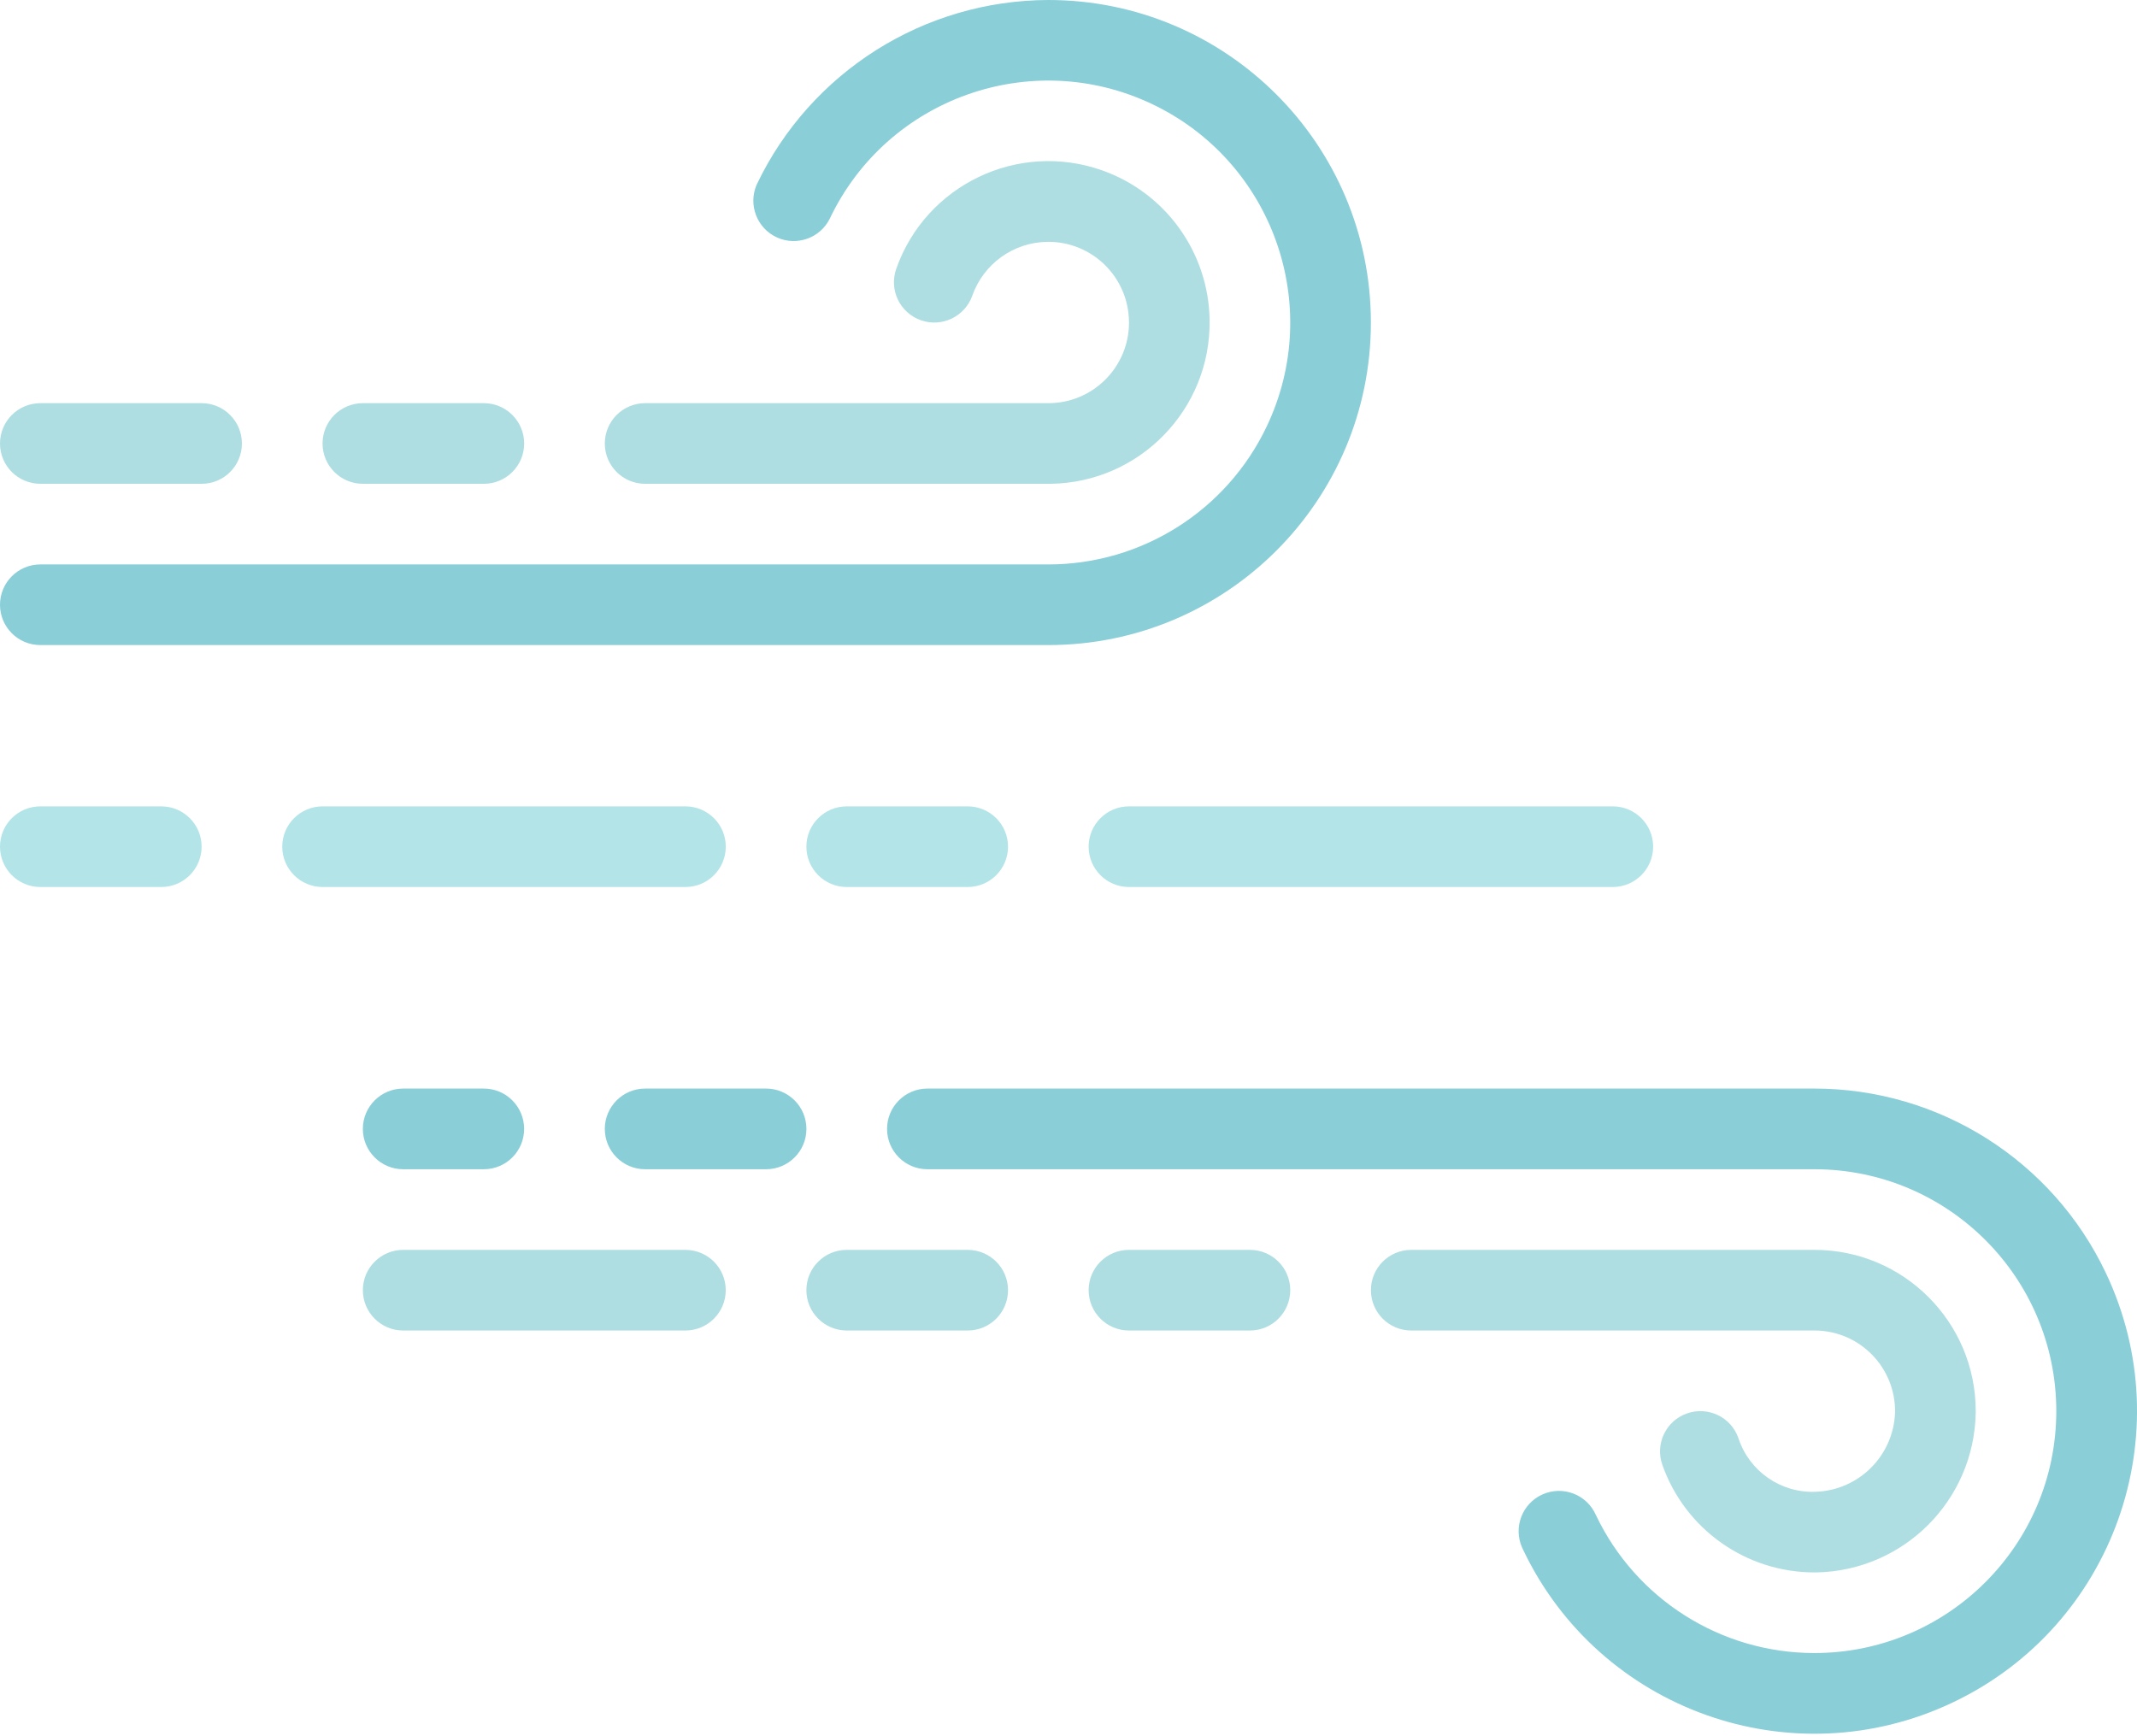 <svg width="64" height="52" viewBox="0 0 64 52" fill="none" xmlns="http://www.w3.org/2000/svg">
<path d="M31.396 14.49H19.321C18.654 14.49 18.113 13.95 18.113 13.283C18.113 12.616 18.654 12.075 19.321 12.075H31.396C32.73 12.076 33.812 10.994 33.812 9.661C33.812 9.649 33.812 9.637 33.811 9.625C33.793 8.291 32.697 7.225 31.364 7.243C30.352 7.257 29.456 7.9 29.119 8.855C28.896 9.484 28.207 9.813 27.578 9.591C26.949 9.369 26.619 8.68 26.841 8.051C27.729 5.535 30.487 4.214 33.003 5.101C34.912 5.774 36.198 7.566 36.226 9.59C36.265 12.257 34.134 14.451 31.467 14.49C31.443 14.49 31.42 14.49 31.396 14.49Z" fill="#AEDEE2"/>
<path d="M31.396 0C27.668 0.011 24.275 2.156 22.666 5.52C22.395 6.128 22.668 6.843 23.277 7.115C23.865 7.377 24.557 7.131 24.847 6.556C26.562 2.94 30.883 1.399 34.498 3.114C38.114 4.829 39.655 9.149 37.94 12.765C36.741 15.293 34.194 16.905 31.396 16.905H1.208C0.541 16.905 0 17.446 0 18.113C0 18.78 0.541 19.32 1.208 19.32H31.395C36.731 19.32 41.056 14.996 41.056 9.66C41.056 4.325 36.731 0 31.396 0Z" fill="#8ACED8"/>
<path d="M54.339 47.094C52.292 47.094 50.467 45.804 49.785 43.873C49.562 43.244 49.892 42.554 50.521 42.333C51.15 42.11 51.84 42.44 52.062 43.069C52.385 44.063 53.33 44.721 54.374 44.679C55.671 44.637 56.712 43.595 56.754 42.298C56.773 40.965 55.709 39.868 54.374 39.849C54.363 39.849 54.351 39.849 54.339 39.849H42.264C41.597 39.849 41.057 39.308 41.057 38.641C41.057 37.974 41.597 37.434 42.264 37.434H54.339C57.007 37.433 59.17 39.595 59.17 42.263C59.17 42.287 59.17 42.31 59.169 42.334C59.114 44.94 57.015 47.039 54.409 47.094H54.339Z" fill="#AEDEE2"/>
<path d="M54.339 32.603H27.774C27.107 32.603 26.566 33.144 26.566 33.811C26.566 34.477 27.107 35.019 27.774 35.019H54.339C58.341 35.02 61.584 38.264 61.583 42.266C61.581 46.267 58.336 49.51 54.335 49.509C51.537 49.508 48.99 47.896 47.791 45.368C47.519 44.759 46.805 44.486 46.196 44.758C45.587 45.03 45.314 45.744 45.586 46.353C45.594 46.37 45.602 46.387 45.61 46.404C47.897 51.225 53.658 53.278 58.478 50.991C63.299 48.705 65.353 42.943 63.066 38.123C61.467 34.752 58.07 32.604 54.339 32.603Z" fill="#8ACED8"/>
<path d="M20.528 26.566H9.661C8.994 26.566 8.453 26.025 8.453 25.358C8.453 24.691 8.994 24.151 9.661 24.151H20.528C21.195 24.151 21.736 24.691 21.736 25.358C21.736 26.025 21.195 26.566 20.528 26.566Z" fill="#B3E4E8"/>
<path d="M28.981 26.566H25.358C24.691 26.566 24.15 26.025 24.15 25.358C24.15 24.691 24.691 24.151 25.358 24.151H28.981C29.648 24.151 30.189 24.691 30.189 25.358C30.189 26.025 29.648 26.566 28.981 26.566Z" fill="#B3E4E8"/>
<path d="M48.301 26.566H33.811C33.144 26.566 32.603 26.025 32.603 25.358C32.603 24.691 33.144 24.151 33.811 24.151H48.301C48.968 24.151 49.509 24.691 49.509 25.358C49.509 26.025 48.968 26.566 48.301 26.566Z" fill="#B3E4E8"/>
<path d="M14.49 14.49H10.868C10.201 14.49 9.66 13.95 9.66 13.283C9.66 12.616 10.201 12.075 10.868 12.075H14.49C15.157 12.075 15.698 12.616 15.698 13.283C15.698 13.95 15.157 14.49 14.49 14.49Z" fill="#AEDEE2"/>
<path d="M6.038 14.49H1.208C0.541 14.49 0 13.95 0 13.283C0 12.616 0.541 12.075 1.208 12.075H6.038C6.705 12.075 7.245 12.616 7.245 13.283C7.245 13.95 6.705 14.49 6.038 14.49Z" fill="#AEDEE2"/>
<path d="M4.83 26.566H1.208C0.541 26.566 0 26.025 0 25.358C0 24.691 0.541 24.151 1.208 24.151H4.83C5.497 24.151 6.038 24.691 6.038 25.358C6.038 26.025 5.497 26.566 4.83 26.566Z" fill="#B3E4E8"/>
<path d="M37.434 39.849H33.811C33.144 39.849 32.603 39.308 32.603 38.641C32.603 37.974 33.144 37.434 33.811 37.434H37.434C38.1 37.434 38.641 37.974 38.641 38.641C38.641 39.308 38.1 39.849 37.434 39.849Z" fill="#AEDEE2"/>
<path d="M28.981 39.849H25.358C24.691 39.849 24.15 39.308 24.15 38.641C24.15 37.974 24.691 37.434 25.358 37.434H28.981C29.648 37.434 30.189 37.974 30.189 38.641C30.189 39.308 29.648 39.849 28.981 39.849Z" fill="#AEDEE2"/>
<path d="M22.943 35.019H19.321C18.654 35.019 18.113 34.478 18.113 33.811C18.113 33.144 18.654 32.603 19.321 32.603H22.943C23.61 32.603 24.151 33.144 24.151 33.811C24.151 34.478 23.61 35.019 22.943 35.019Z" fill="#8ACED8"/>
<path d="M14.49 35.019H12.075C11.408 35.019 10.867 34.478 10.867 33.811C10.867 33.144 11.408 32.603 12.075 32.603H14.49C15.157 32.603 15.697 33.144 15.697 33.811C15.697 34.478 15.157 35.019 14.49 35.019Z" fill="#8ACED8"/>
<path d="M20.527 39.849H12.075C11.408 39.849 10.867 39.308 10.867 38.641C10.867 37.974 11.408 37.434 12.075 37.434H20.527C21.194 37.434 21.735 37.974 21.735 38.641C21.735 39.308 21.194 39.849 20.527 39.849Z" fill="#AEDEE2"/>
</svg>
